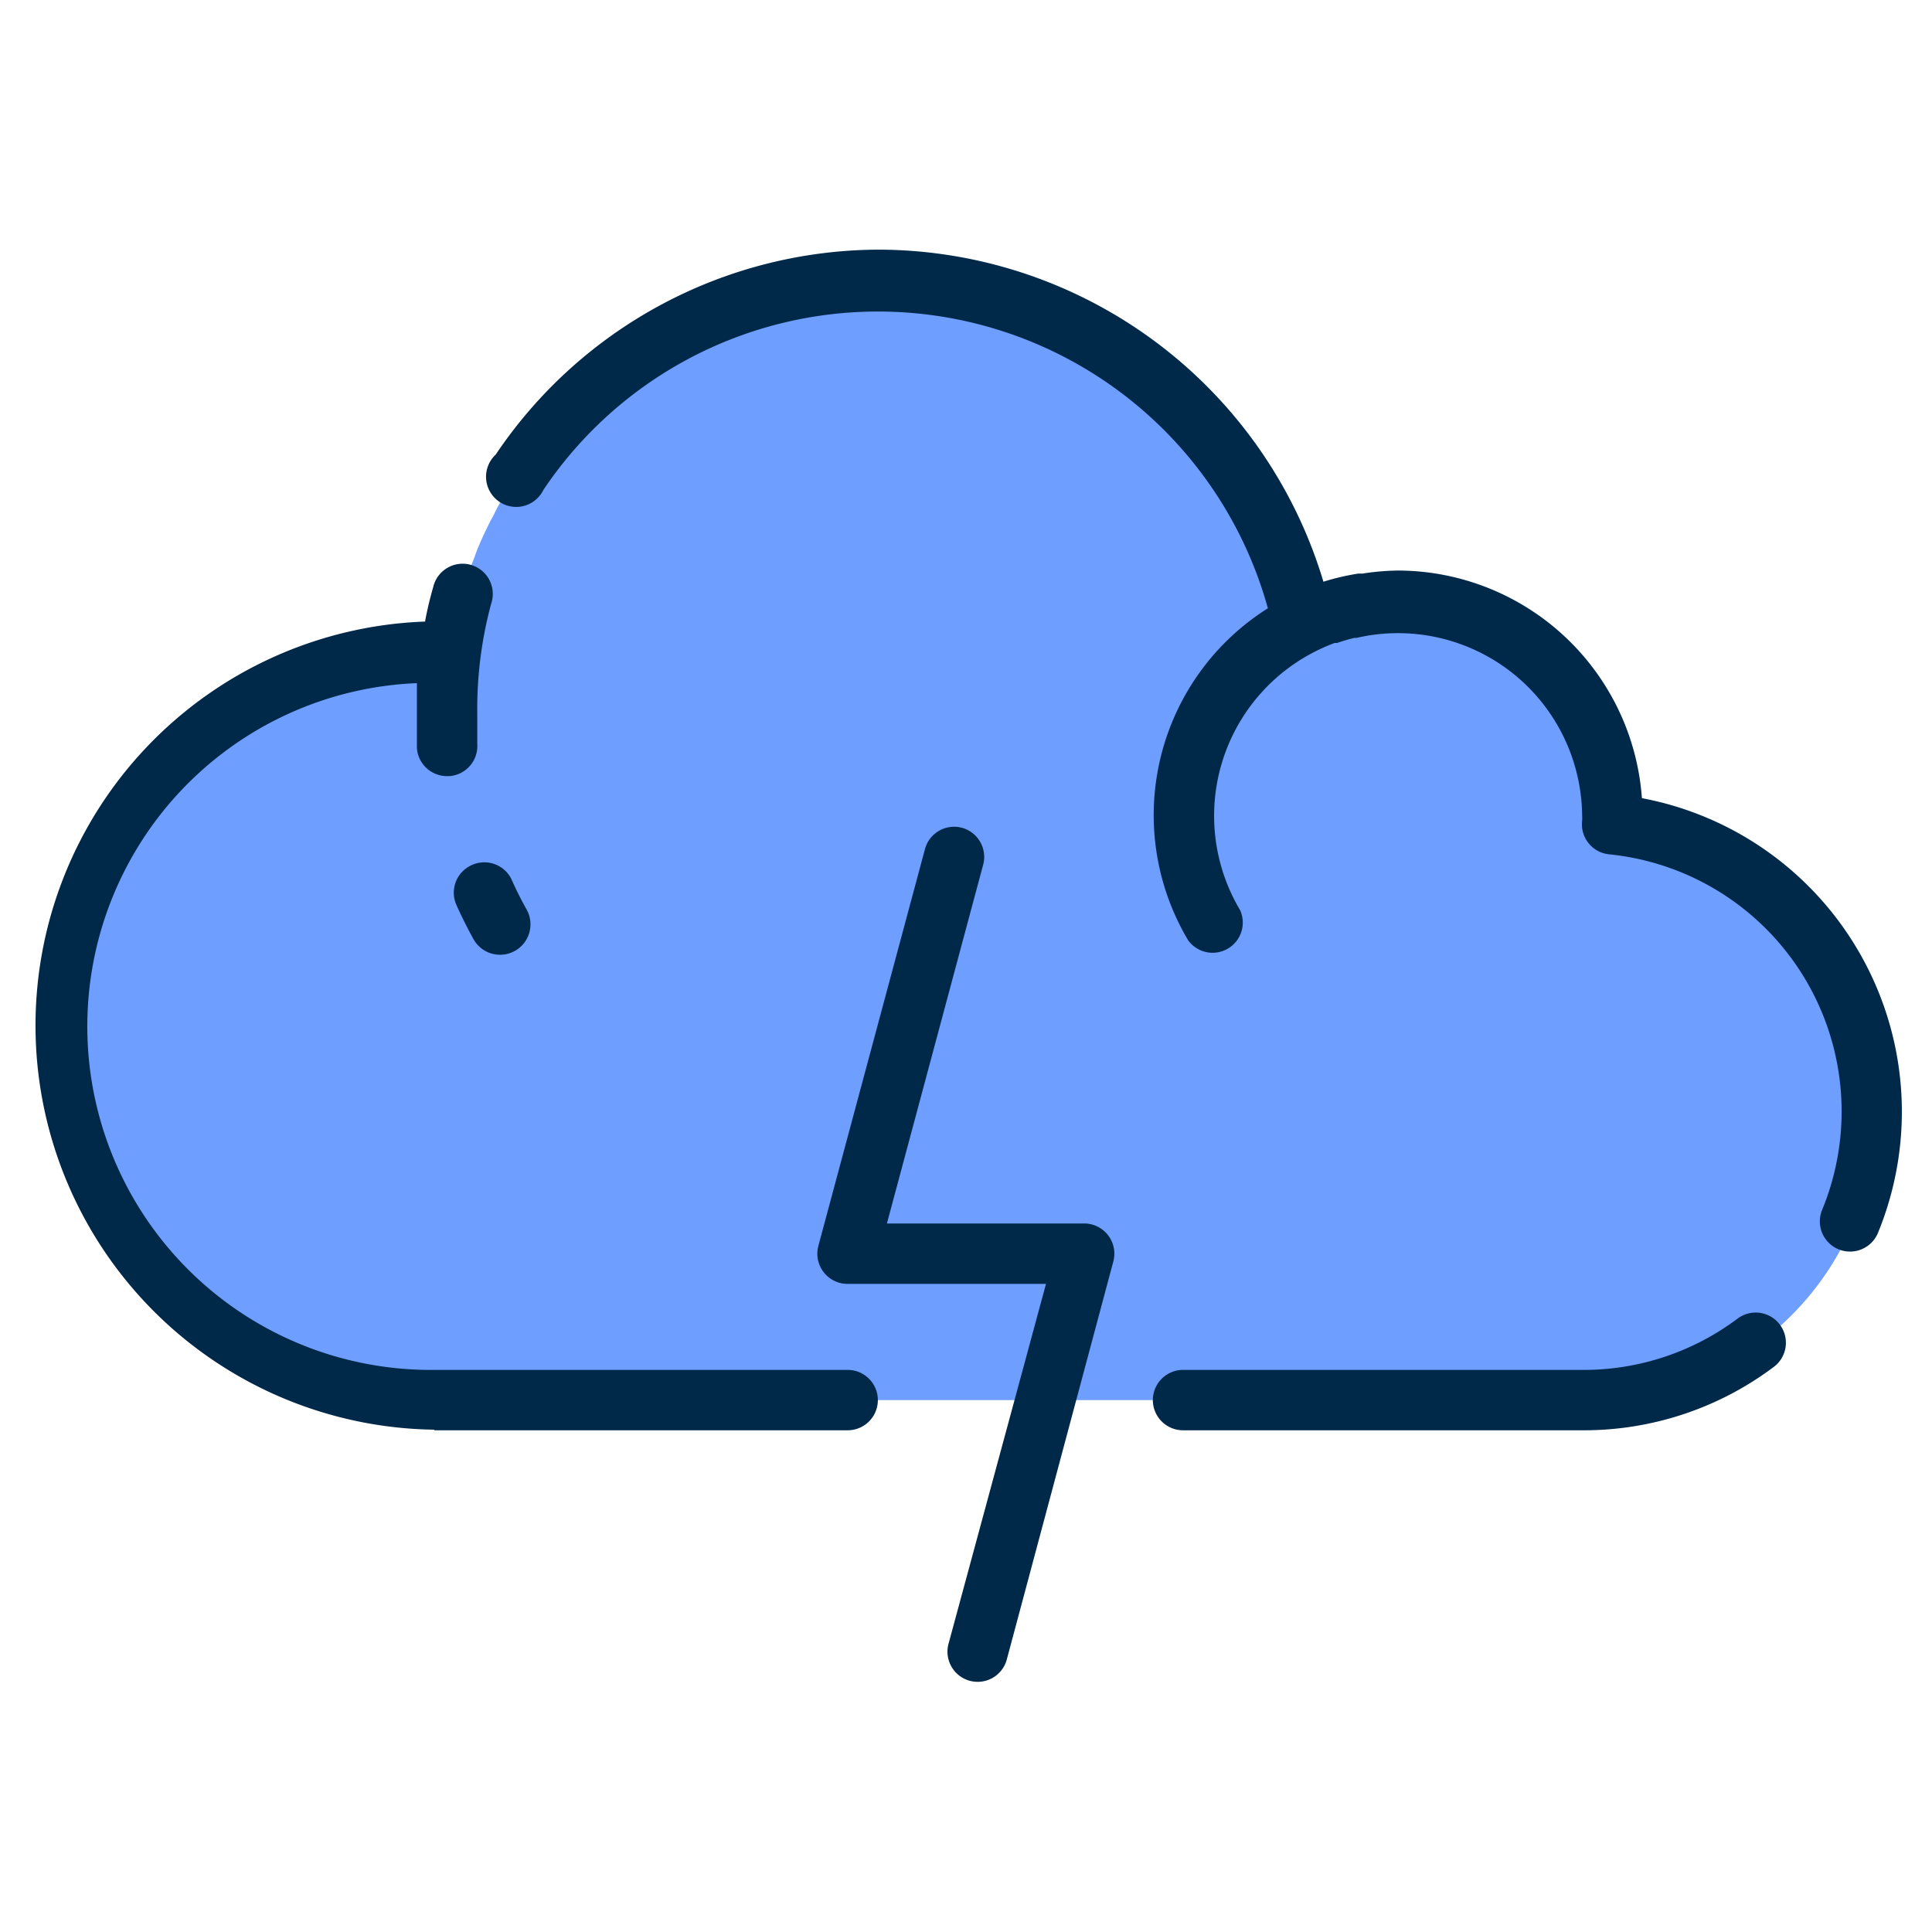 <?xml version="1.0" ?><svg data-name="Layer 1" id="Layer_1" viewBox="0 0 64 64" xmlns="http://www.w3.org/2000/svg"><defs><style>.cls-1{fill:#6e9eff;}.cls-2{fill:#002849;}</style></defs><title/><path class="cls-1" d="M53.4,27.31a2.58,2.58,0,0,0,0-.31,7.11,7.11,0,0,0-7.94-7.06h0a7,7,0,0,0-.75.13l-.11,0c-.23.06-.45.12-.66.2l-.08,0a7.06,7.06,0,0,0-.69.3,14.35,14.35,0,0,0-14-11.32c-.49,0-1,0-1.44.08l-.2,0c-.39,0-.78.1-1.16.18l-.38.09c-.31.07-.63.15-.93.24l-.45.15c-.28.09-.55.19-.82.3l-.47.21-.74.35L22,11.2l-.67.41-.47.31-.61.46-.44.35c-.19.16-.38.34-.56.51l-.41.39c-.18.19-.36.39-.53.58s-.24.26-.35.4-.38.5-.57.76l-.22.3q-.37.54-.68,1.12c-.07.12-.12.25-.19.37s-.28.55-.4.83-.12.3-.18.46-.21.54-.3.81-.09.32-.14.48-.16.56-.22.85-.06.32-.09.48-.08.35-.1.53h-.53a12.39,12.39,0,0,0,0,24.78H52.44a9.56,9.56,0,0,0,1-19.08Z"/><path class="cls-2" d="M52.44,47.38a10.47,10.47,0,0,0,6.32-2.1,1,1,0,1,0-1.2-1.6,8.49,8.49,0,0,1-5.12,1.7H39.19a1,1,0,0,0,0,2Z"/><path class="cls-2" d="M54.39,26.44a8.12,8.12,0,0,0-8.06-7.54h0a8.09,8.09,0,0,0-1.19.1L45,19a8,8,0,0,0-1.16.27,15.42,15.42,0,0,0-14.7-11h0a15.34,15.34,0,0,0-12.72,6.79A1,1,0,1,0,18,16.23a13.34,13.34,0,0,1,11.08-5.91h0A13.4,13.4,0,0,1,42,20.15a8.1,8.1,0,0,0-2.64,11,1,1,0,0,0,1.72-1,6.1,6.1,0,0,1,2.53-8.59h0a5.8,5.8,0,0,1,.6-.26l.08,0a6,6,0,0,1,.58-.17l.07,0A6.1,6.1,0,0,1,52.41,27a1.52,1.52,0,0,1,0,.19,1,1,0,0,0,.89,1.11,8.56,8.56,0,0,1,7.06,11.78,1,1,0,1,0,1.85.76,10.57,10.57,0,0,0-7.82-14.4Z"/><path class="cls-2" d="M14.39,47.38H28.08a1,1,0,1,0,0-2H14.39a11.38,11.38,0,0,1-.58-22.75q0,.52,0,1t0,1.15a1,1,0,0,0,1,.93h.08a1,1,0,0,0,.92-1.07q0-.5,0-1A13.37,13.37,0,0,1,16.27,20a1,1,0,1,0-1.92-.55c-.11.38-.2.76-.27,1.14a13.39,13.39,0,0,0,.31,26.77Z"/><path class="cls-2" d="M15.62,28.66a1,1,0,0,0-.5,1.32q.26.58.57,1.14a1,1,0,0,0,1.75-1q-.27-.48-.5-1A1,1,0,0,0,15.62,28.66Z"/><path class="cls-2" d="M31.86,27.42a1,1,0,0,0-1.22.71L27.11,41.27a1,1,0,0,0,1,1.26h6.54L31.43,54.42a1,1,0,1,0,1.93.52l3.52-13.15a1,1,0,0,0-1-1.26H29.38l3.19-11.89A1,1,0,0,0,31.86,27.42Z"/></svg>